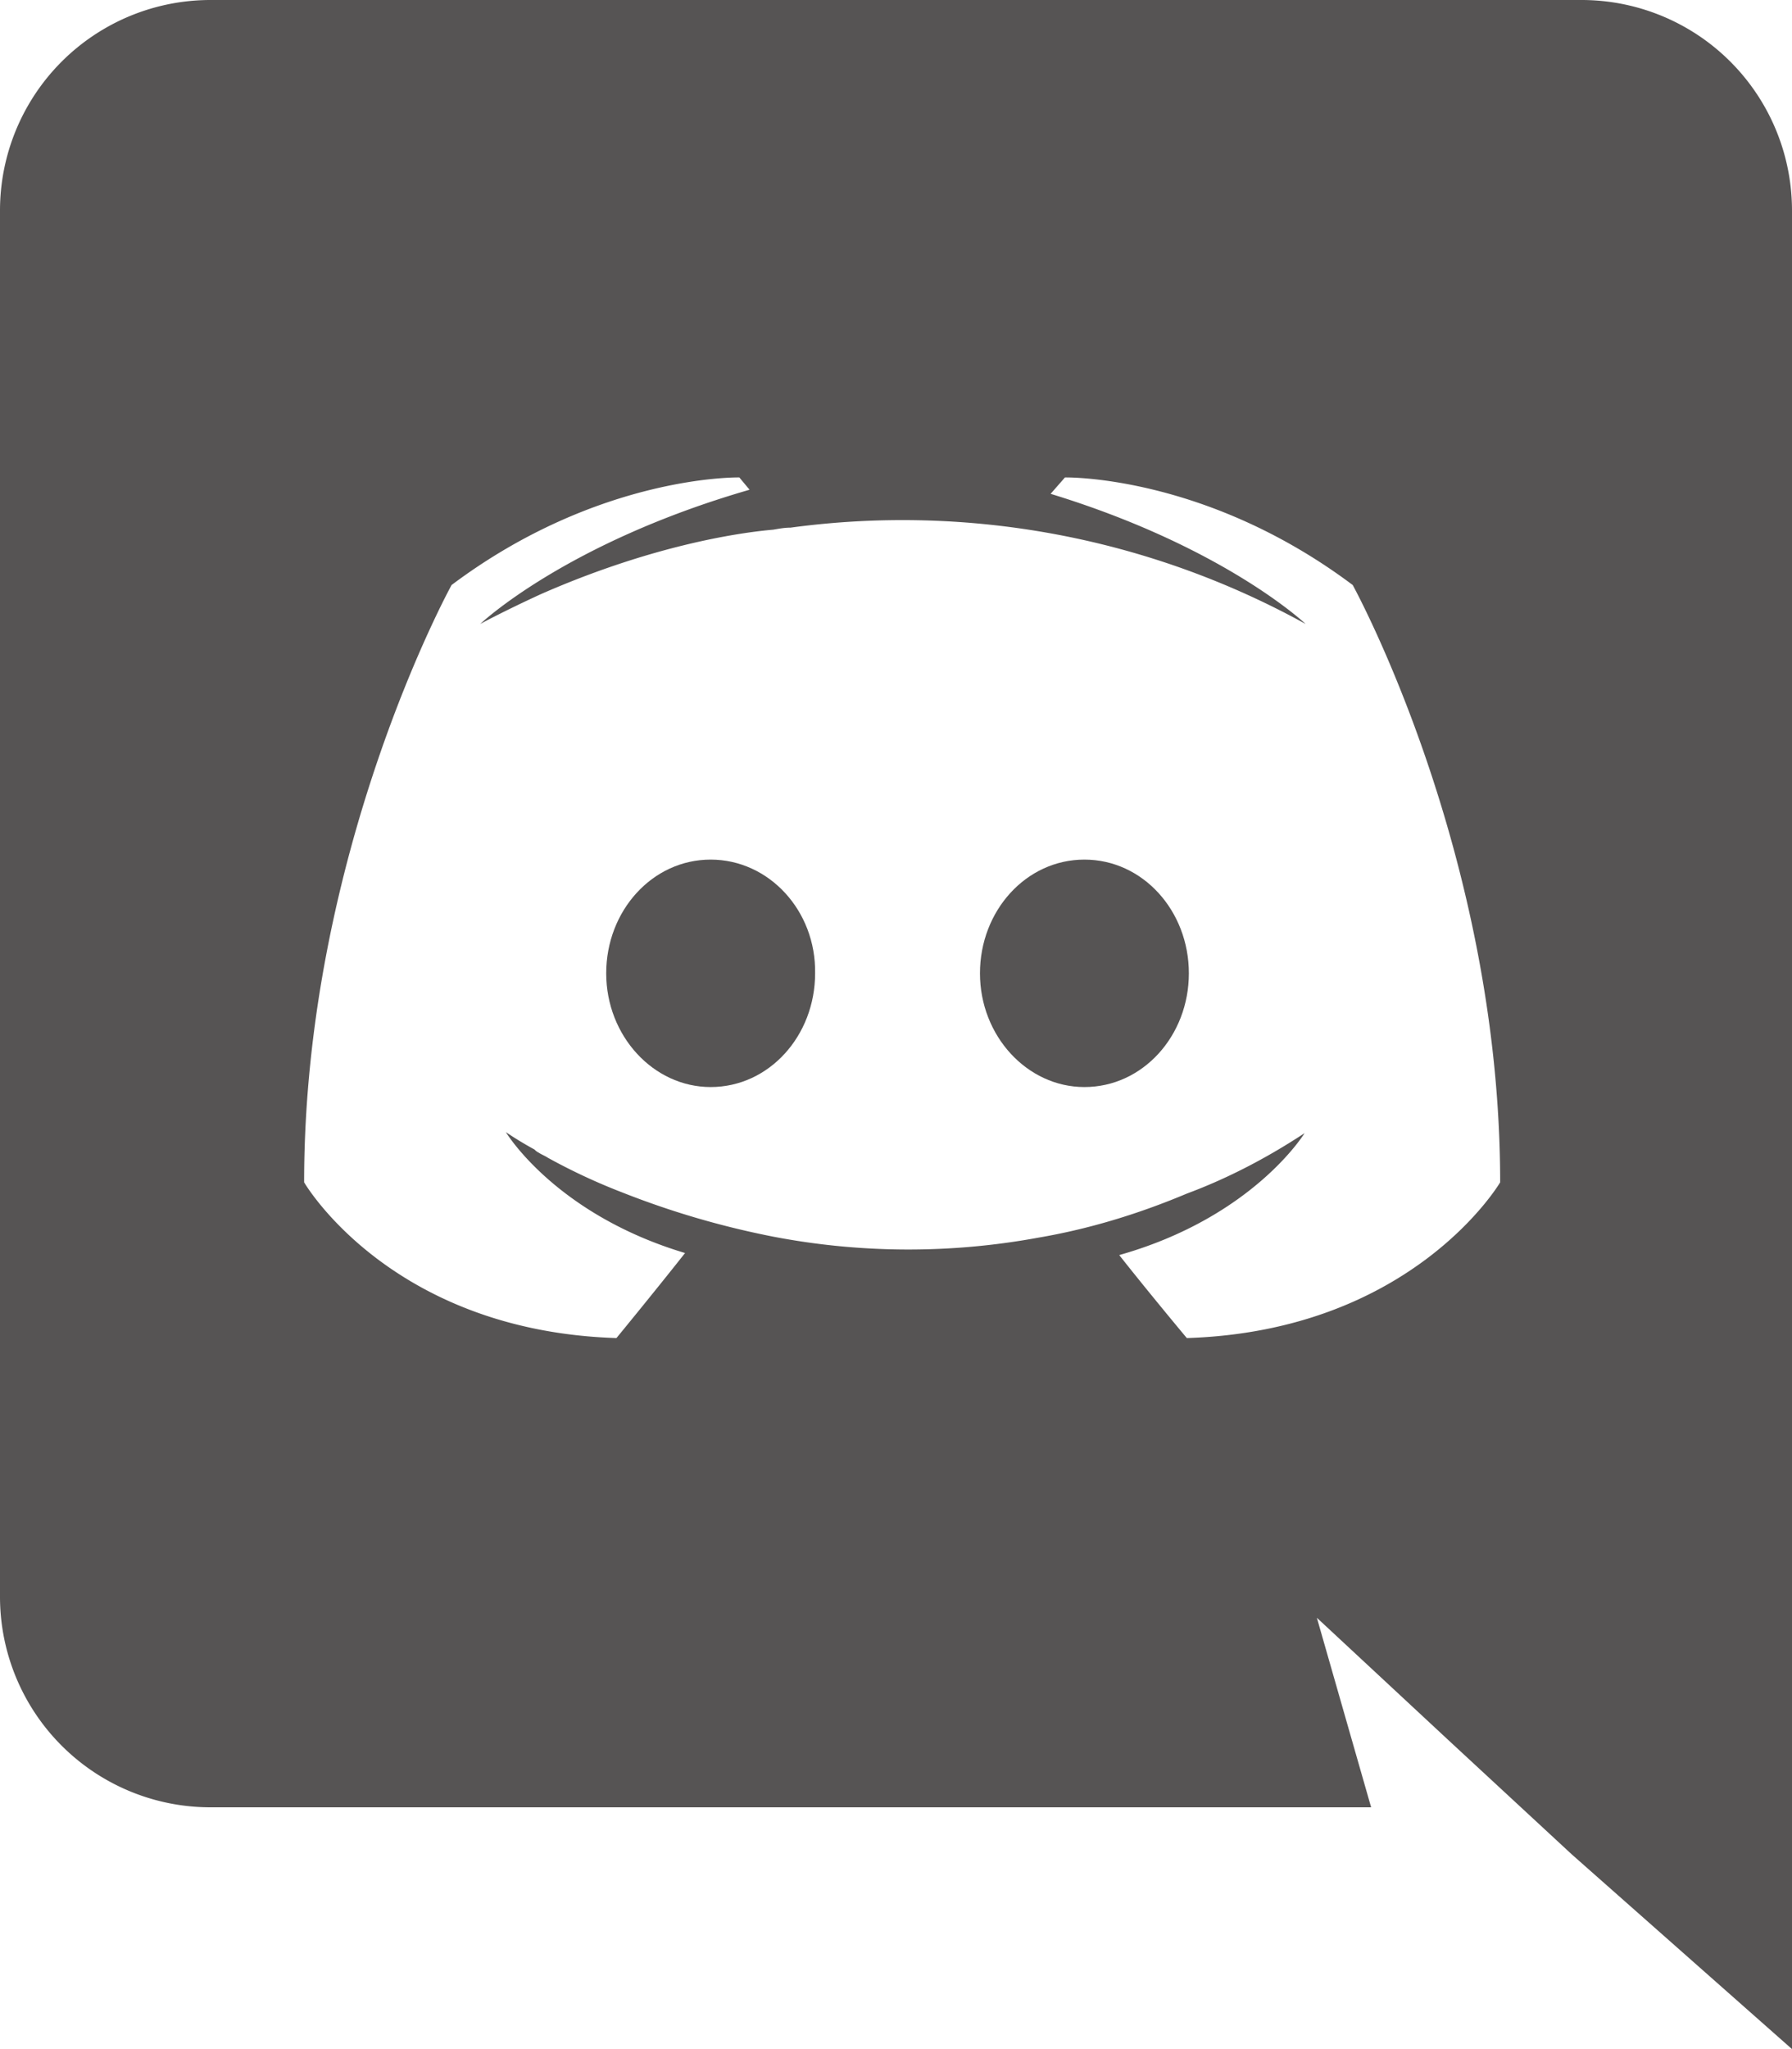 <svg width="21" height="24" viewBox="0 0 21 24" xmlns="http://www.w3.org/2000/svg"><title>discord</title><g fill="#565454" fill-rule="nonzero"><path d="M8.328 10.068c-.684 0-1.224.6-1.224 1.332 0 .732.552 1.332 1.224 1.332.684 0 1.224-.6 1.224-1.332.012-.732-.54-1.332-1.224-1.332zm4.38 0c-.684 0-1.224.6-1.224 1.332 0 .732.552 1.332 1.224 1.332.684 0 1.224-.6 1.224-1.332 0-.732-.54-1.332-1.224-1.332z"/><path d="M18.54 0H2.46A2.466 2.466 0 0 0 0 2.472v16.224a2.466 2.466 0 0 0 2.46 2.472h13.608l-.636-2.22 1.536 1.428 1.452 1.344L21 24V2.472A2.466 2.466 0 0 0 18.54 0zm-4.632 15.672s-.432-.516-.792-.972c1.572-.444 2.172-1.428 2.172-1.428-.492.324-.96.552-1.38.708-.6.252-1.176.42-1.74.516a8.406 8.406 0 0 1-3.108-.012 10.073 10.073 0 0 1-1.764-.516 7.032 7.032 0 0 1-.876-.408c-.036-.024-.072-.036-.108-.06a.166.166 0 0 1-.048-.036 4.21 4.21 0 0 1-.336-.204s.576.96 2.1 1.416c-.36.456-.804.996-.804.996-2.652-.084-3.66-1.824-3.66-1.824 0-3.864 1.728-6.996 1.728-6.996 1.728-1.296 3.372-1.26 3.372-1.26l.12.144c-2.16.624-3.156 1.572-3.156 1.572s.264-.144.708-.348c1.284-.564 2.304-.72 2.724-.756.072-.012.132-.024.204-.024A9.782 9.782 0 0 1 15.3 7.308s-.948-.9-2.988-1.524l.168-.192s1.644-.036 3.372 1.26c0 0 1.728 3.132 1.728 6.996 0 0-1.02 1.74-3.672 1.824z"/></g></svg>
